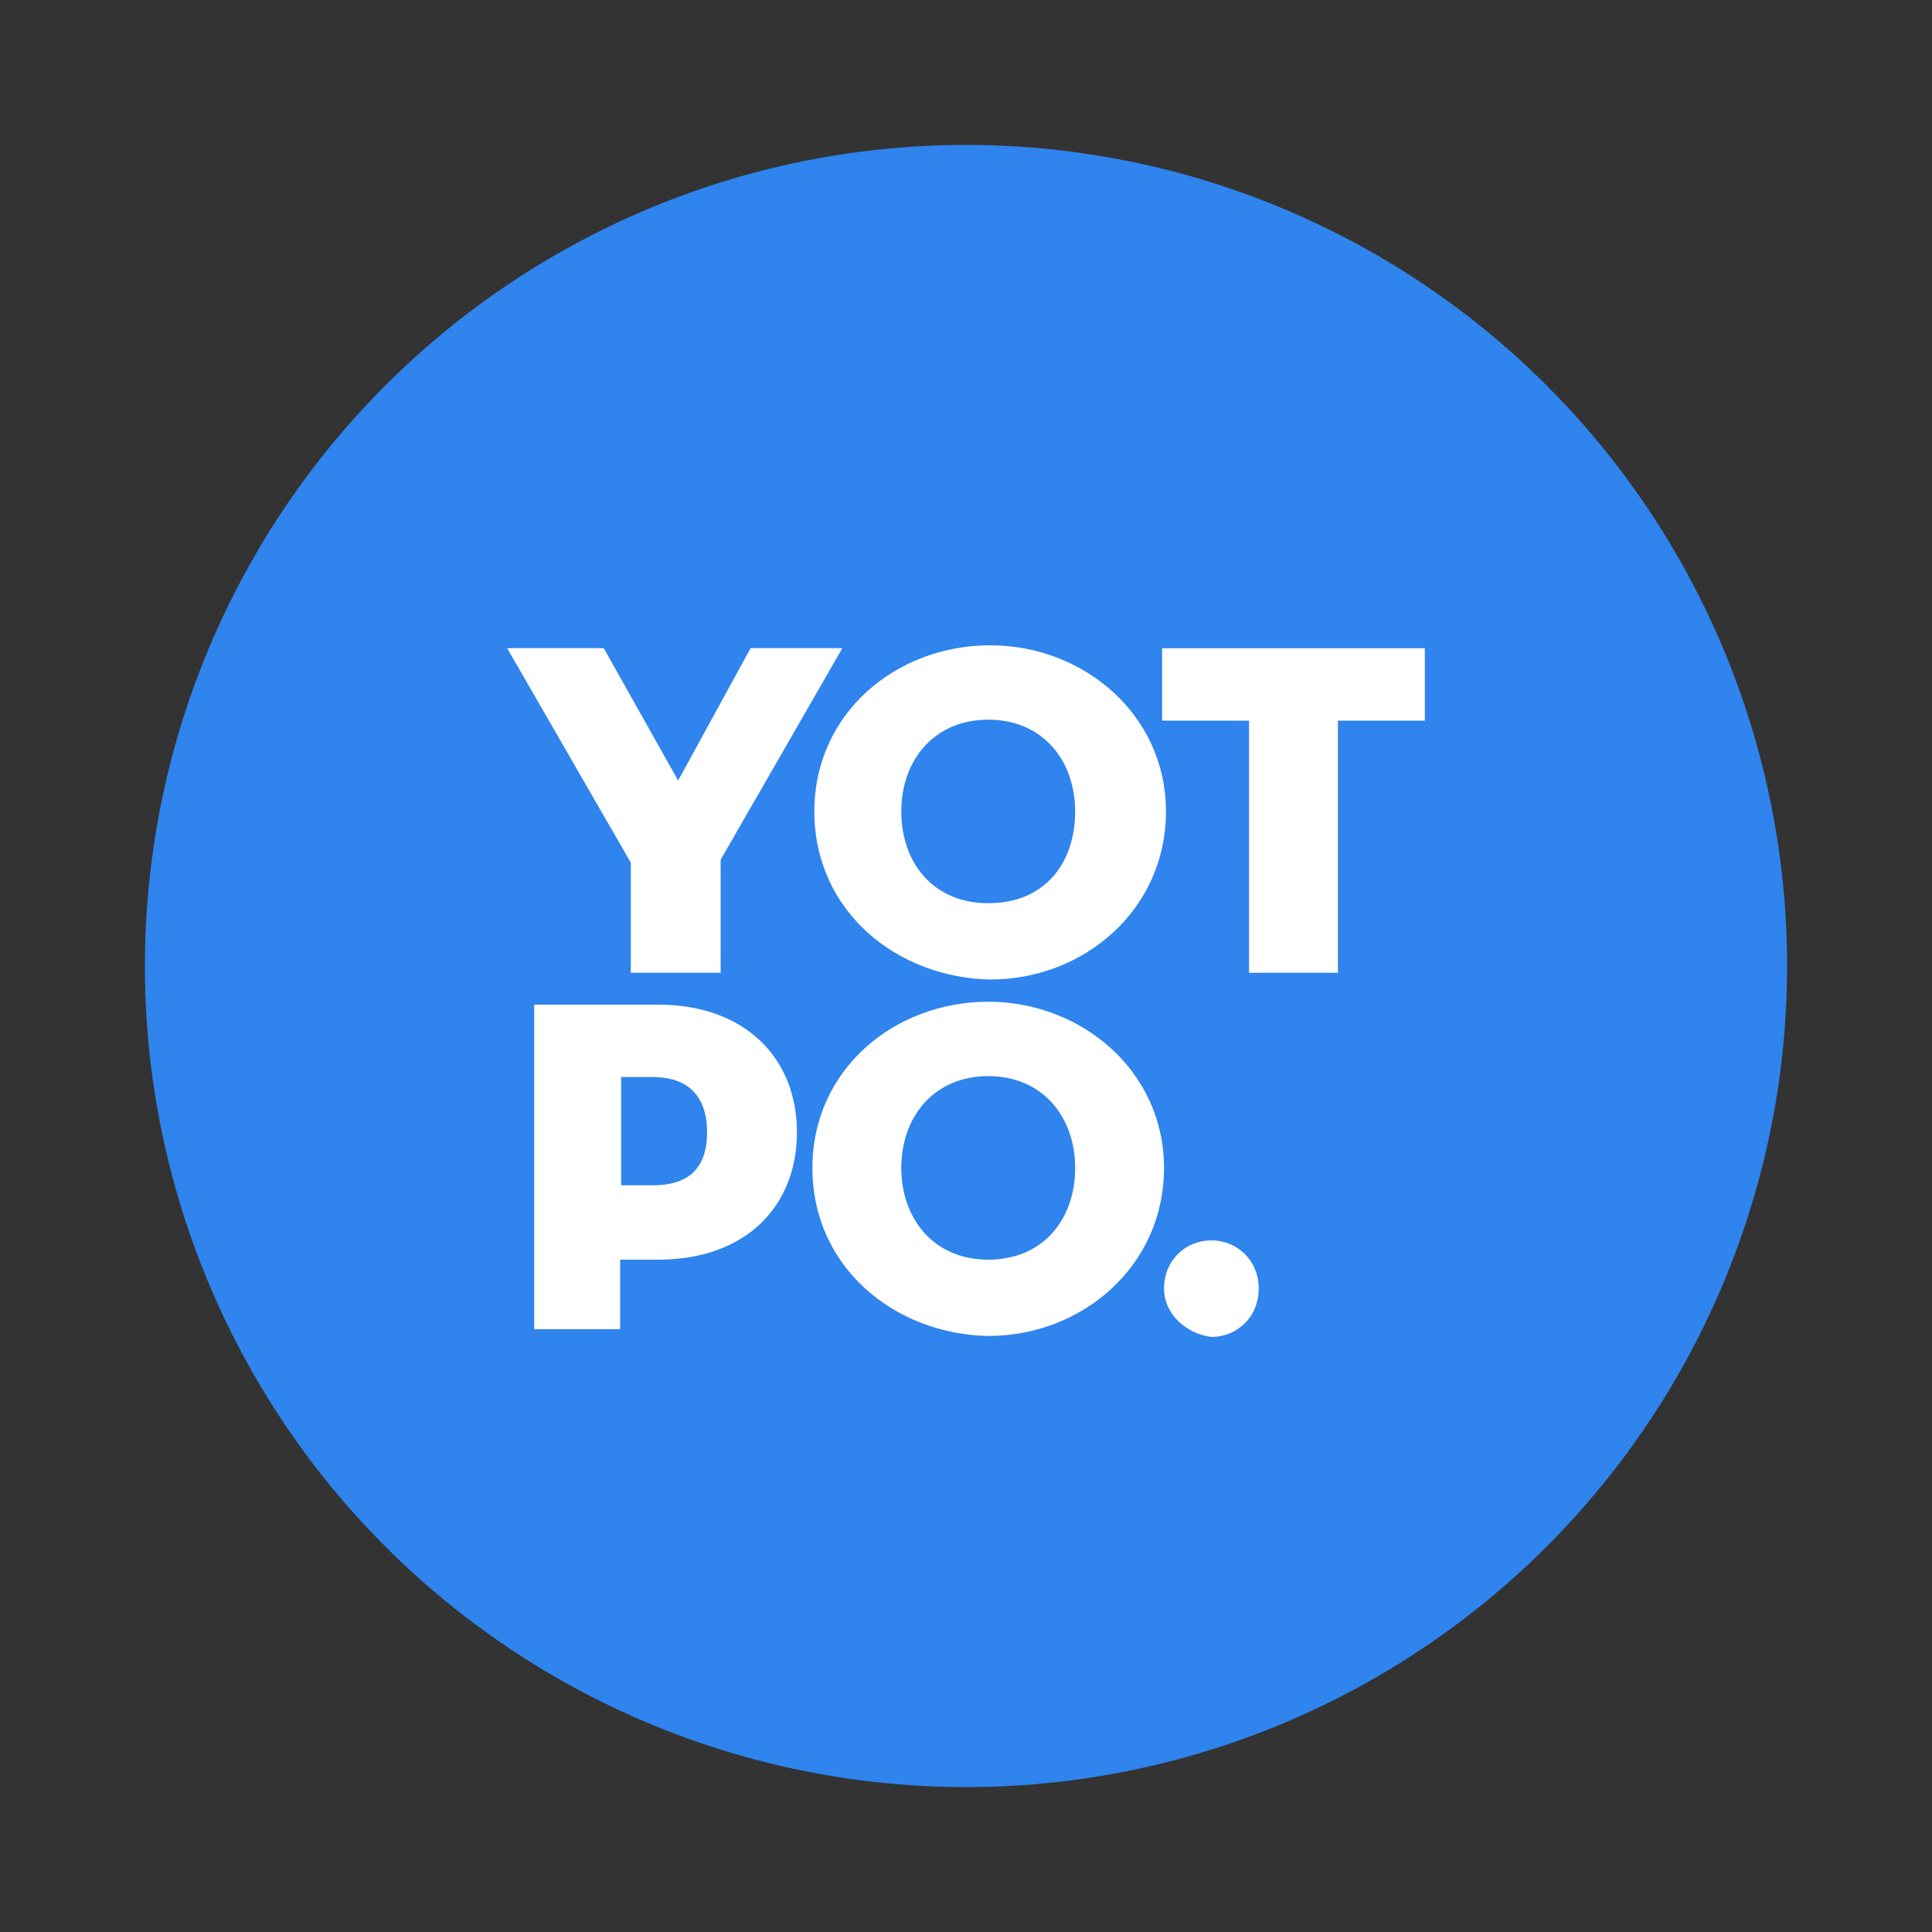 
<!-- Generator: Adobe Illustrator 22.0.1, SVG Export Plug-In . SVG Version: 6.00 Build 0)  -->
<svg version="1.1" id="Layer_1" xmlns="http://www.w3.org/2000/svg" xmlns:xlink="http://www.w3.org/1999/xlink" x="0px" y="0px"
	 viewBox="0 0 200 200" enable-background="new 0 0 200 200" xml:space="preserve">
<rect x="0" y="0" width="200" height="200" fill="#333333" stroke="none"/>
<g>
	<g id="logo">
		<g id="logo_1_">
			<g>
				<ellipse fill="#2F84ED" cx="100" cy="100" rx="85" ry="85"/>
			</g>
		</g>
	</g>
	<g>
		<polygon fill="#FFFFFF" points="52.5,67.1 62.5,67.1 70.2,80.8 77.7,67.1 87.2,67.1 74.6,89 74.6,100.7 65.3,100.7 65.3,89.3 		
			"/>
		<path fill="#FFFFFF" d="M84.3,84c0-10.2,8.5-17.2,18.2-17.2s18.2,7.2,18.2,17.2c0,10.2-8.5,17.4-18.2,17.4
			C92.8,101.2,84.3,94.3,84.3,84 M111.3,84c0-5.2-3.3-9.5-9-9.5c-5.6,0-9,4.2-9,9.5s3.3,9.5,9,9.5C108.2,93.5,111.3,89.3,111.3,84"
			/>
		<polygon fill="#FFFFFF" points="129.3,74.6 120.3,74.6 120.3,67.1 147.5,67.1 147.5,74.6 138.5,74.6 138.5,100.7 129.3,100.7 		
			"/>
		<path fill="#FFFFFF" d="M64.3,137.6h-9V104h12.8c9.2,0,14.4,5.7,14.4,13.2s-5.1,13.2-14.4,13.2h-3.9V137.6z M67.6,122.7
			c4.1,0,5.6-2.2,5.6-5.5c0-3.2-1.5-5.7-5.6-5.7h-3.3v11.2H67.6z"/>
		<path fill="#FFFFFF" d="M84.1,120.9c0-10.2,8.5-17.2,18.2-17.2s18.2,7.2,18.2,17.2c0,10.2-8.5,17.4-18.2,17.4
			C92.6,138.1,84.1,131.2,84.1,120.9 M111.3,120.9c0-5.2-3.3-9.5-9-9.5c-5.6,0-9,4.2-9,9.5c0,5.2,3.3,9.5,9,9.5
			S111.3,126.2,111.3,120.9"/>
		<path fill="#FFFFFF" d="M120.5,133.4c0-3,2.3-5,4.9-5s4.9,2,4.9,5c0,3-2.3,5-4.9,5C122.9,138.1,120.5,136.1,120.5,133.4"/>
	</g>
</g>
</svg>
